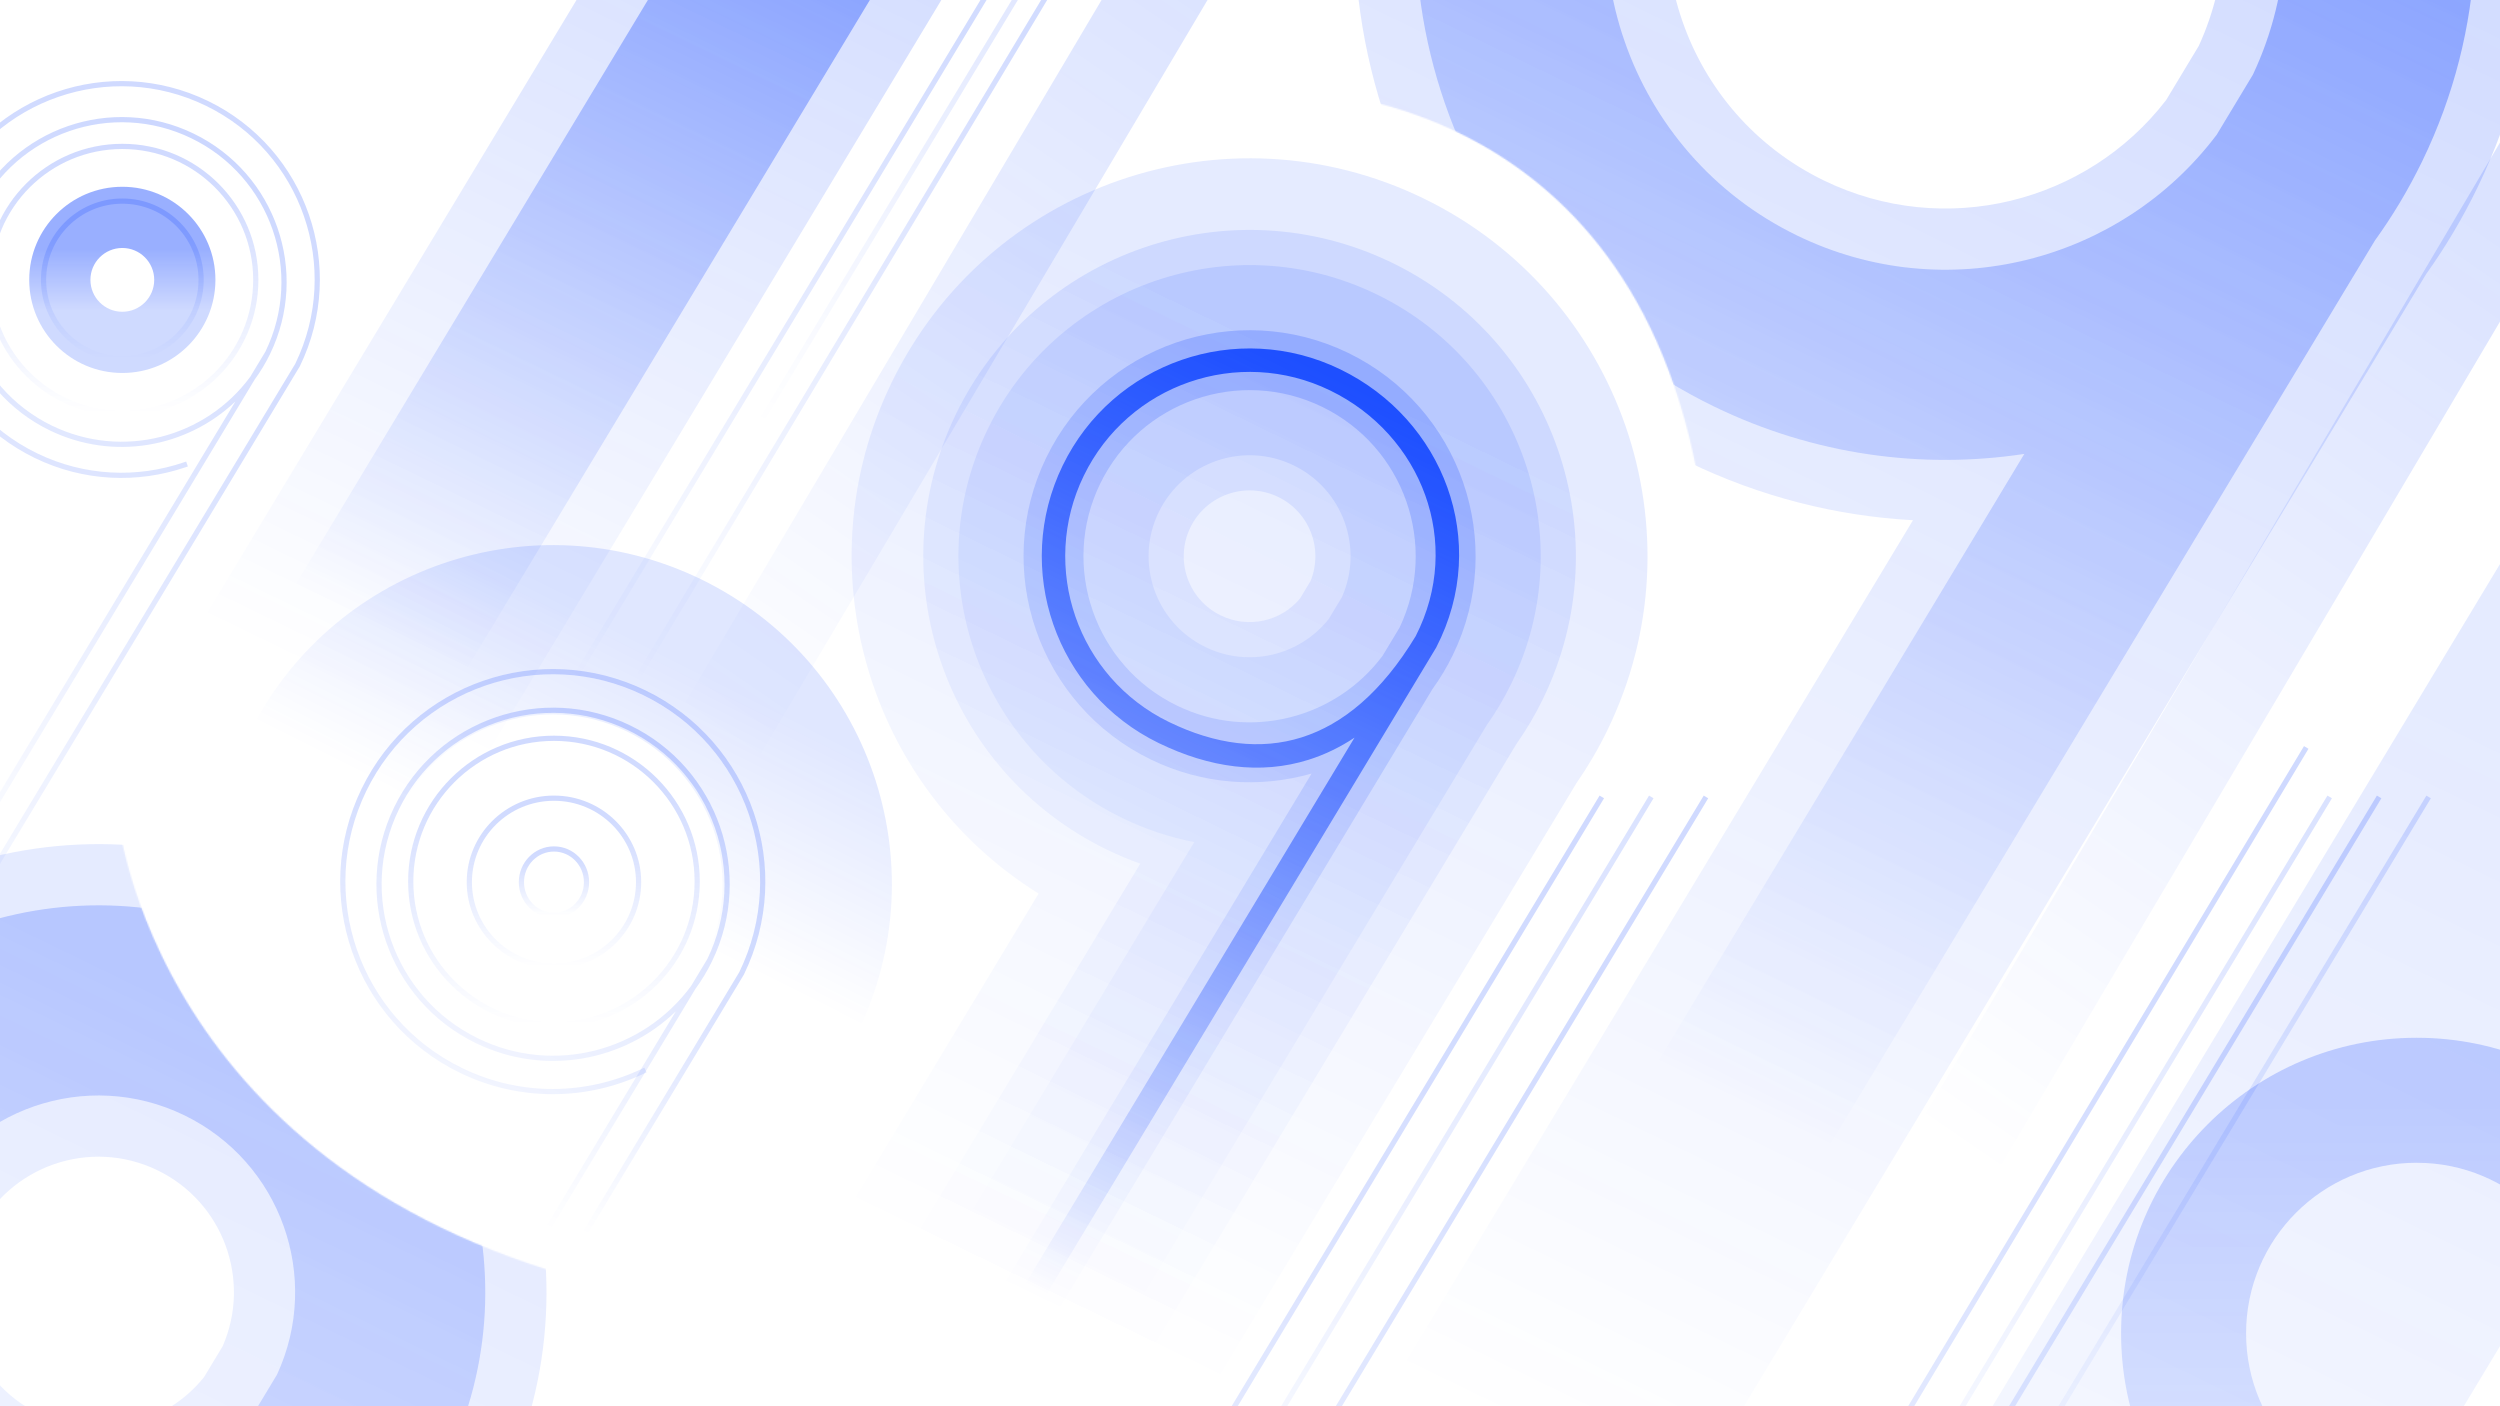 <svg width="1920" height="1080" viewBox="0 0 1920 1080" fill="none" xmlns="http://www.w3.org/2000/svg">
<g clip-path="url(#clip0_107_756)">
<g style="mix-blend-mode:hard-light">
<path fill-rule="evenodd" clip-rule="evenodd" d="M684.815 293.724C758.53 141.923 941.347 78.62 1093.15 152.335C1244.95 226.049 1308.25 408.867 1234.54 560.668C1227.49 575.18 1219.45 588.882 1210.53 601.733L842.516 1212.47L576.995 1052.47L797.65 686.284C666.73 604.632 615.908 435.627 684.815 293.724Z" fill="url(#paint0_linear_107_756)" fill-opacity="0.1"/>
</g>
<g style="mix-blend-mode:hard-light">
<path fill-rule="evenodd" clip-rule="evenodd" d="M981.76 381.72C956.644 369.524 926.396 379.997 914.2 405.113C902.004 430.229 912.478 460.476 937.593 472.672C958.863 483.001 983.812 477.071 998.362 459.76L1006.51 446.24C1016.49 421.771 1005.87 393.428 981.76 381.72ZM1164.44 571.655C1172.13 560.731 1179.04 549.048 1185.06 536.643C1245.51 412.166 1193.6 262.256 1069.12 201.81C944.646 141.364 794.736 193.272 734.29 317.749C673.844 442.227 725.752 592.136 850.23 652.582C858.622 656.658 867.131 660.223 875.72 663.289L652.49 1033.75L823.793 1136.97L1164.44 571.655Z" fill="url(#paint1_linear_107_756)" fill-opacity="0.1"/>
</g>
<g style="mix-blend-mode:plus-lighter">
<path fill-rule="evenodd" clip-rule="evenodd" d="M993.554 357.432C955.024 338.722 908.622 354.789 889.913 393.319C871.203 431.849 887.27 478.25 925.799 496.96C959.148 513.154 998.393 503.295 1020.48 475.369L1030.61 458.564C1047.45 420.551 1031.25 375.738 993.554 357.432ZM1141.83 556.864C1148.9 546.896 1155.26 536.211 1160.77 524.849C1214.71 413.786 1168.39 280.03 1057.33 226.098C946.266 172.166 812.511 218.48 758.578 329.543C704.646 440.607 750.96 574.362 862.024 628.294C879.965 637.007 898.498 643.103 917.191 646.733L706.073 997.004L831.116 1072.37L1141.83 556.864Z" fill="url(#paint2_linear_107_756)" fill-opacity="0.1"/>
</g>
<g style="mix-blend-mode:hard-light">
<path fill-rule="evenodd" clip-rule="evenodd" d="M1015.39 312.455C952.025 281.682 875.707 308.108 844.935 371.478C814.163 434.848 840.588 511.165 903.958 541.938C959.912 569.109 1025.96 551.686 1061.84 503.613L1074.85 482.016C1104.94 418.825 1078.47 343.082 1015.39 312.455ZM1100.11 529.23C1106 521.103 1111.26 512.351 1115.8 503.008C1157.67 416.785 1121.71 312.945 1035.49 271.075C949.265 229.206 845.426 265.161 803.556 351.384C761.686 437.607 797.642 541.447 883.865 583.317C923.874 602.745 967.676 605.417 1007.32 594.085L758.183 1007.54L797.583 1031.28L1100.11 529.23Z" fill="url(#paint3_linear_107_756)" fill-opacity="0.2"/>
</g>
<path fill-rule="evenodd" clip-rule="evenodd" d="M1021.51 299.861C951.185 265.711 866.491 295.037 832.341 365.363C798.192 435.688 827.518 520.382 897.843 554.531C933.715 571.951 968.163 576.248 999.679 566.304C1031.18 556.365 1061.16 531.754 1087.24 488.576C1123.87 417.027 1092.03 334.104 1021.51 299.861ZM1040.28 566.502C1029 573.99 1017.25 579.634 1005.1 583.469C968.161 595.124 928.905 589.625 889.98 570.723C810.712 532.231 777.657 436.768 816.15 357.5C854.642 278.232 950.105 245.177 1029.37 283.669C1108.36 322.026 1144.93 415.802 1103.11 497.079L1102.97 497.348L798.325 1002.88L782.908 993.59L1040.28 566.502Z" fill="url(#paint4_linear_107_756)"/>
<mask id="mask0_107_756" style="mask-type:alpha" maskUnits="userSpaceOnUse" x="576" y="-60" width="1377" height="1253">
<path d="M1384.5 -60H1953V1193H576L1056 361.5H1303C1244.5 60.5 983 69 983 69V-60H1384.5Z" fill="#D9D9D9"/>
</mask>
<g mask="url(#mask0_107_756)">
<g style="mix-blend-mode:hard-light">
<path fill-rule="evenodd" clip-rule="evenodd" d="M1587.61 -246.202C1481.35 -297.804 1353.37 -253.491 1301.77 -147.225C1250.17 -40.96 1294.48 87.017 1400.75 138.619C1493.6 183.709 1603.03 155.565 1663.6 76.845L1688.65 35.276C1736.97 -70.105 1692.43 -195.304 1587.61 -246.202ZM1863.19 210.631C1877.89 190.063 1891.07 167.986 1902.48 144.479C2011.98 -81.02 1917.95 -352.592 1692.45 -462.094C1466.95 -571.595 1195.38 -477.561 1085.88 -252.062C976.377 -26.563 1070.41 245.009 1295.91 354.511C1351.88 381.691 1410.69 396.331 1469.16 399.533L952.613 1256.76L1158.18 1380.63L1863.19 210.631Z" fill="url(#paint5_linear_107_756)" fill-opacity="0.2"/>
</g>
<g style="mix-blend-mode:plus-lighter">
<path fill-rule="evenodd" clip-rule="evenodd" d="M1608.15 -288.481C1478.53 -351.421 1322.43 -297.371 1259.49 -167.756C1196.55 -38.141 1250.6 117.957 1380.22 180.898C1494.32 236.305 1628.94 201.052 1702.47 103.398L1730.21 57.376C1791.03 -71.68 1736.83 -225.992 1608.15 -288.481ZM1823.91 184.742C1837.52 165.881 1849.69 145.59 1860.2 123.949C1958.37 -78.201 1874.07 -321.652 1671.92 -419.815C1469.77 -517.978 1226.32 -433.681 1128.16 -231.531C1029.99 -29.382 1114.29 214.069 1316.44 312.232C1393.3 349.553 1476.12 360.5 1554.67 348.623L1053.77 1179.67L1178.81 1255.04L1823.91 184.742Z" fill="url(#paint6_linear_107_756)" fill-opacity="0.4"/>
</g>
</g>
<mask id="mask1_107_756" style="mask-type:alpha" maskUnits="userSpaceOnUse" x="576" y="-60" width="1377" height="1253">
<path d="M1384.5 -60H1953V1193H576L1056 361.5H1303C1244.5 60.5 983 69 983 69V-60H1384.5Z" fill="#D9D9D9"/>
</mask>
<g mask="url(#mask1_107_756)">
<g style="mix-blend-mode:plus-lighter">
<path fill-rule="evenodd" clip-rule="evenodd" d="M1790.9 613.07L1202.2 1590.04L1198.77 1587.98L1787.47 611.005L1790.9 613.07Z" fill="url(#paint7_linear_107_756)" fill-opacity="0.2"/>
</g>
<path fill-rule="evenodd" clip-rule="evenodd" d="M1995.1 120.031L1348.37 1213.29L1288.12 1177.65L1934.85 84.391L1995.1 120.031Z" fill="url(#paint8_linear_107_756)" fill-opacity="0.7"/>
<path fill-rule="evenodd" clip-rule="evenodd" d="M1828.9 613.07L1240.2 1590.04L1236.77 1587.98L1825.47 611.005L1828.9 613.07Z" fill="url(#paint9_linear_107_756)" fill-opacity="0.2"/>
<path fill-rule="evenodd" clip-rule="evenodd" d="M1231.9 613.07L643.198 1590.04L639.772 1587.98L1228.47 611.005L1231.9 613.07Z" fill="url(#paint10_linear_107_756)" fill-opacity="0.2"/>
<path fill-rule="evenodd" clip-rule="evenodd" d="M1311.9 613.07L723.198 1590.04L719.772 1587.98L1308.47 611.005L1311.9 613.07Z" fill="url(#paint11_linear_107_756)" fill-opacity="0.2"/>
<g style="mix-blend-mode:plus-lighter">
<path fill-rule="evenodd" clip-rule="evenodd" d="M1269.9 613.07L681.198 1590.04L677.772 1587.98L1266.47 611.005L1269.9 613.07Z" fill="url(#paint12_linear_107_756)" fill-opacity="0.2"/>
</g>
<g style="mix-blend-mode:hard-light">
<path fill-rule="evenodd" clip-rule="evenodd" d="M2204.91 560.989L1458.28 1800.06L1192.76 1640.06L1939.39 400.992L2204.91 560.989Z" fill="url(#paint13_linear_107_756)" fill-opacity="0.1"/>
</g>
<path fill-rule="evenodd" clip-rule="evenodd" d="M1856 893C1783.65 893 1725 951.651 1725 1024C1725 1096.35 1783.65 1155 1856 1155C1928.35 1155 1987 1096.35 1987 1024C1987 951.651 1928.35 893 1856 893ZM1629 1024C1629 898.631 1730.63 797 1856 797C1981.37 797 2083 898.631 2083 1024C2083 1149.37 1981.37 1251 1856 1251C1730.63 1251 1629 1149.37 1629 1024Z" fill="url(#paint14_linear_107_756)" fill-opacity="0.2"/>
<g style="mix-blend-mode:plus-lighter">
<path fill-rule="evenodd" clip-rule="evenodd" d="M1866.9 613.07L1278.2 1590.04L1274.77 1587.98L1863.48 611.005L1866.9 613.07Z" fill="url(#paint15_linear_107_756)" fill-opacity="0.2"/>
</g>
<path fill-rule="evenodd" clip-rule="evenodd" d="M1772.9 575.064L1164.2 1590.04L1160.77 1587.98L1769.47 573.007L1772.9 575.064Z" fill="url(#paint16_linear_107_756)" fill-opacity="0.2"/>
</g>
<g clip-path="url(#clip1_107_756)">
<mask id="mask2_107_756" style="mask-type:alpha" maskUnits="userSpaceOnUse" x="-358" y="627" width="827" height="1083">
<path d="M90.5 627H-358V1710H469V988.5C117 904.5 90.5 627 90.5 627Z" fill="#D9D9D9"/>
</mask>
<g mask="url(#mask2_107_756)">
<g style="mix-blend-mode:hard-light">
<path fill-rule="evenodd" clip-rule="evenodd" d="M121.035 898.816C69.341 873.714 7.085 895.271 -18.017 946.965C-43.12 998.659 -21.563 1060.91 30.131 1086.02C74.665 1107.64 127.039 1094.64 156.742 1057.57L171.026 1033.87C193.159 983.001 171.402 923.274 121.035 898.816ZM356.195 1191.58C366.976 1176.35 376.657 1160.04 385.076 1142.71C468.078 971.778 396.8 765.927 225.872 682.924C54.944 599.922 -150.907 671.2 -233.909 842.128C-316.911 1013.06 -245.633 1218.91 -74.706 1301.91C-52.131 1312.87 -28.948 1321.14 -5.519 1326.85L-342.009 1885.26L-136.445 2009.13L356.195 1191.58Z" fill="url(#paint17_linear_107_756)" fill-opacity="0.1"/>
</g>
<g style="mix-blend-mode:plus-lighter">
<path fill-rule="evenodd" clip-rule="evenodd" d="M141.566 856.538C66.522 820.096 -23.855 851.39 -60.296 926.434C-96.737 1001.48 -65.444 1091.85 9.601 1128.3C75.296 1160.2 152.742 1140.19 195.467 1084.36L212.739 1055.7C247.15 981.204 215.714 892.544 141.566 856.538ZM316.88 1165.75C326.583 1152.21 335.274 1137.67 342.797 1122.18C414.46 974.597 352.919 796.867 205.341 725.203C57.764 653.54 -119.967 715.081 -191.63 862.659C-263.294 1010.24 -201.753 1187.97 -54.175 1259.63C-13.518 1279.37 29.428 1289.01 71.815 1289.52L-252.907 1828.27L-127.864 1903.64L316.88 1165.75Z" fill="url(#paint18_linear_107_756)" fill-opacity="0.2"/>
</g>
</g>
</g>
<g clip-path="url(#clip2_107_756)">
<mask id="mask3_107_756" style="mask-type:alpha" maskUnits="userSpaceOnUse" x="42" y="77" width="719" height="893">
<path d="M379.88 970H761V77H42V625.287H146.2L379.88 970Z" fill="#D9D9D9"/>
</mask>
<g mask="url(#mask3_107_756)">
<path fill-rule="evenodd" clip-rule="evenodd" d="M494.077 533.853C414.973 495.44 319.707 528.427 281.294 607.531C242.882 686.635 275.868 781.901 354.973 820.314C400.259 842.305 450.842 840.897 493.028 820.826L494.834 819.966L496.552 823.578L494.746 824.438C451.51 845.008 399.651 846.456 353.225 823.912C272.134 784.534 238.318 686.875 277.696 605.784C317.074 524.692 414.733 490.877 495.825 530.255C576.916 569.632 610.731 667.292 571.354 748.383L571.314 748.464L243.24 1292.91L239.814 1290.85L567.795 746.554C606.146 667.466 573.154 572.252 494.077 533.853Z" fill="url(#paint19_linear_107_756)" fill-opacity="0.2"/>
<g style="mix-blend-mode:hard-light">
<path fill-rule="evenodd" clip-rule="evenodd" d="M481.519 561.787C416.778 530.349 338.811 557.346 307.373 622.086C275.936 686.826 302.933 764.794 367.673 796.231C404.71 814.217 446.021 813.133 480.697 796.635L514.671 780.471L542.95 733.541C572.587 669.284 545.464 592.838 481.519 561.787ZM418.959 939.309L114.936 1443.84L226.283 1510.94L657.477 795.359L658.759 792.718C721.559 663.393 667.63 507.645 538.305 444.845C408.98 382.045 253.232 435.975 190.432 565.3C127.632 694.625 181.561 850.373 310.886 913.173C345.766 930.11 382.581 938.544 418.959 939.309Z" fill="url(#paint20_linear_107_756)" fill-opacity="0.12"/>
</g>
<g style="mix-blend-mode:plus-lighter">
<path fill-rule="evenodd" clip-rule="evenodd" d="M482.262 560.722C416.863 528.965 338.102 556.236 306.344 621.636C274.586 687.035 301.858 765.796 367.257 797.554C425.292 825.736 493.848 807.434 530.745 757.255L543.215 736.56C574.911 671.177 547.635 592.467 482.262 560.722ZM534.073 759.482C538.854 752.962 543.116 745.92 546.774 738.388C579.497 671.002 551.396 589.847 484.01 557.124C416.623 524.401 335.469 552.502 302.746 619.889C270.023 687.275 298.124 768.43 365.51 801.152C418.158 826.718 479.21 815.157 519.003 776.741L271.183 1188.01L274.609 1190.07L534.073 759.482Z" fill="url(#paint21_linear_107_756)" fill-opacity="0.2"/>
</g>
<path fill-rule="evenodd" clip-rule="evenodd" d="M425.442 569C365.795 569 317.442 617.353 317.442 677C317.442 736.647 365.795 785 425.442 785C485.089 785 533.442 736.647 533.442 677C533.442 617.353 485.089 569 425.442 569ZM313.442 677C313.442 615.144 363.586 565 425.442 565C487.298 565 537.442 615.144 537.442 677C537.442 738.856 487.298 789 425.442 789C363.586 789 313.442 738.856 313.442 677Z" fill="url(#paint22_linear_107_756)" fill-opacity="0.2"/>
<path fill-rule="evenodd" clip-rule="evenodd" d="M425.442 615C390.633 615 362.442 642.997 362.442 677.5C362.442 712.003 390.633 740 425.442 740C460.25 740 488.442 712.003 488.442 677.5C488.442 642.997 460.25 615 425.442 615ZM358.442 677.5C358.442 640.759 388.453 611 425.442 611C462.43 611 492.442 640.759 492.442 677.5C492.442 714.241 462.43 744 425.442 744C388.453 744 358.442 714.241 358.442 677.5Z" fill="url(#paint23_linear_107_756)" fill-opacity="0.2"/>
<path fill-rule="evenodd" clip-rule="evenodd" d="M425.442 654C412.776 654 402.442 664.484 402.442 677.5C402.442 690.516 412.776 701 425.442 701C438.107 701 448.442 690.516 448.442 677.5C448.442 664.484 438.107 654 425.442 654ZM398.442 677.5C398.442 662.35 410.493 650 425.442 650C440.391 650 452.442 662.35 452.442 677.5C452.442 692.65 440.391 705 425.442 705C410.493 705 398.442 692.65 398.442 677.5Z" fill="url(#paint24_linear_107_756)" fill-opacity="0.2"/>
</g>
</g>
<path fill-rule="evenodd" clip-rule="evenodd" d="M158.061 81.18C84.346 45.384 -4.431 76.123 -40.227 149.839C-76.023 223.554 -45.283 312.331 28.432 348.127C65.049 365.908 105.378 367.273 141.09 355.107L142.983 354.462L144.273 358.248L142.38 358.893C105.71 371.385 64.287 369.985 26.685 351.725C-49.018 314.964 -80.587 223.794 -43.825 148.092C-7.064 72.389 84.106 40.821 159.808 77.582C235.511 114.343 267.079 205.512 230.318 281.215L230.279 281.296L-75.797 789.24L-79.223 787.175L226.759 279.387C262.494 205.687 231.749 116.963 158.061 81.18Z" fill="url(#paint25_linear_107_756)" fill-opacity="0.2"/>
<path fill-rule="evenodd" clip-rule="evenodd" d="M93.942 114.442C38.437 114.442 -6.558 159.437 -6.558 214.942C-6.558 270.446 38.437 315.442 93.942 315.442C149.447 315.442 194.442 270.446 194.442 214.942C194.442 159.437 149.447 114.442 93.942 114.442ZM-10.558 214.942C-10.558 157.228 36.228 110.442 93.942 110.442C151.656 110.442 198.442 157.228 198.442 214.942C198.442 272.656 151.656 319.442 93.942 319.442C36.228 319.442 -10.558 272.656 -10.558 214.942Z" fill="url(#paint26_linear_107_756)" fill-opacity="0.2"/>
<path fill-rule="evenodd" clip-rule="evenodd" d="M93.942 156.442C61.633 156.442 35.442 182.633 35.442 214.942C35.442 247.25 61.633 273.442 93.942 273.442C126.251 273.442 152.442 247.25 152.442 214.942C152.442 182.633 126.251 156.442 93.942 156.442ZM31.442 214.942C31.442 180.424 59.424 152.442 93.942 152.442C128.46 152.442 156.442 180.424 156.442 214.942C156.442 249.46 128.46 277.442 93.942 277.442C59.424 277.442 31.442 249.46 31.442 214.942Z" fill="url(#paint27_linear_107_756)" fill-opacity="0.2"/>
<path fill-rule="evenodd" clip-rule="evenodd" d="M93.942 239.442C107.473 239.442 118.442 228.473 118.442 214.942C118.442 201.411 107.473 190.442 93.942 190.442C80.411 190.442 69.442 201.411 69.442 214.942C69.442 228.473 80.411 239.442 93.942 239.442ZM22.442 214.942C22.442 175.453 54.453 143.442 93.942 143.442C133.43 143.442 165.442 175.453 165.442 214.942C165.442 254.43 133.43 286.442 93.942 286.442C54.453 286.442 22.442 254.43 22.442 214.942Z" fill="url(#paint28_linear_107_756)" fill-opacity="0.4"/>
<path fill-rule="evenodd" clip-rule="evenodd" d="M147.041 106.242C86.108 76.653 12.726 102.062 -16.863 162.995C-46.452 223.928 -21.042 297.31 39.891 326.899C93.959 353.154 157.831 336.105 192.208 289.357L203.833 270.064C233.36 209.148 207.947 135.817 147.041 106.242ZM195.536 291.584C199.999 285.497 203.978 278.924 207.392 271.893C237.946 208.973 211.708 133.197 148.788 102.644C85.868 72.09 10.093 98.328 -20.461 161.248C-51.015 224.168 -24.777 299.943 38.143 330.497C86.98 354.212 143.562 343.713 180.732 308.403L-49.964 691.25L-46.538 693.314L195.536 291.584Z" fill="url(#paint29_linear_107_756)" fill-opacity="0.2"/>
<path fill-rule="evenodd" clip-rule="evenodd" d="M977.069 -83.848L437.656 826.273L377.438 790.583L916.851 -119.539L977.069 -83.848Z" fill="url(#paint30_linear_107_756)" fill-opacity="0.7"/>
<g clip-path="url(#clip3_107_756)">
<g style="mix-blend-mode:hard-light">
<path fill-rule="evenodd" clip-rule="evenodd" d="M613.407 -570.517C545.35 -603.566 463.387 -575.185 430.339 -507.128C397.29 -439.071 425.671 -357.108 493.728 -324.06C552.735 -295.406 622.195 -312.93 661.165 -362.454L678.732 -391.607C708.677 -458.811 680.084 -538.139 613.407 -570.517ZM860.68 -228.547C872.638 -245.38 883.37 -263.423 892.688 -282.612C983.636 -469.903 905.535 -695.461 718.244 -786.409C530.953 -877.357 305.395 -799.256 214.447 -611.965C123.499 -424.673 201.6 -199.116 388.891 -108.168C421.24 -92.459 454.73 -81.794 488.471 -75.863L98.801 570.808L304.365 694.677L860.68 -228.547Z" fill="url(#paint31_linear_107_756)" fill-opacity="0.3"/>
</g>
<g style="mix-blend-mode:plus-lighter">
<path fill-rule="evenodd" clip-rule="evenodd" d="M633.938 -612.796C542.53 -657.183 432.447 -619.066 388.06 -527.658C343.673 -436.251 381.79 -326.168 473.197 -281.781C553.403 -242.833 647.989 -267.408 699.953 -335.769L720.377 -369.655C762.698 -460.512 724.434 -568.851 633.938 -612.796ZM821.378 -254.4C832.254 -269.537 841.99 -285.805 850.409 -303.143C930.019 -467.084 861.654 -664.521 697.713 -744.13C533.772 -823.74 336.335 -755.375 256.726 -591.434C177.116 -427.493 245.481 -230.056 409.422 -150.447C460.694 -125.549 515.243 -115.125 568.439 -117.571L191.518 507.789L316.561 583.155L821.378 -254.4Z" fill="url(#paint32_linear_107_756)" fill-opacity="0.7"/>
</g>
</g>
<path fill-rule="evenodd" clip-rule="evenodd" d="M813.697 -92.97L440.681 526.064L437.255 523.999L810.271 -95.034L813.697 -92.97Z" fill="url(#paint33_linear_107_756)" fill-opacity="0.2"/>
<g style="mix-blend-mode:plus-lighter">
<path fill-rule="evenodd" clip-rule="evenodd" d="M837.726 -92.97L464.71 526.064L461.283 523.999L834.3 -95.034L837.726 -92.97Z" fill="url(#paint34_linear_107_756)" fill-opacity="0.2"/>
</g>
<path fill-rule="evenodd" clip-rule="evenodd" d="M874.4 -117.005L488.744 526.062L485.314 524.005L870.97 -119.062L874.4 -117.005Z" fill="url(#paint35_linear_107_756)" fill-opacity="0.2"/>
</g>
<defs>
<linearGradient id="paint0_linear_107_756" x1="1025.44" y1="291.765" x2="702.291" y2="957.235" gradientUnits="userSpaceOnUse">
<stop stop-color="#0038FF"/>
<stop offset="1" stop-color="#0038FF" stop-opacity="0"/>
</linearGradient>
<linearGradient id="paint1_linear_107_756" x1="1025.44" y1="291.765" x2="702.291" y2="957.235" gradientUnits="userSpaceOnUse">
<stop stop-color="#0038FF"/>
<stop offset="1" stop-color="#0038FF" stop-opacity="0"/>
</linearGradient>
<linearGradient id="paint2_linear_107_756" x1="1025.44" y1="291.765" x2="716.266" y2="928.457" gradientUnits="userSpaceOnUse">
<stop stop-color="#0038FF"/>
<stop offset="1" stop-color="#0038FF" stop-opacity="0"/>
</linearGradient>
<linearGradient id="paint3_linear_107_756" x1="1025.44" y1="291.765" x2="702.291" y2="957.235" gradientUnits="userSpaceOnUse">
<stop stop-color="#0038FF"/>
<stop offset="1" stop-color="#0038FF" stop-opacity="0"/>
</linearGradient>
<linearGradient id="paint4_linear_107_756" x1="1025.46" y1="291.774" x2="706.968" y2="947.651" gradientUnits="userSpaceOnUse">
<stop stop-color="#0038FF" stop-opacity="0.8"/>
<stop offset="1" stop-color="#0038FF" stop-opacity="0"/>
</linearGradient>
<linearGradient id="paint5_linear_107_756" x1="1640.03" y1="-354.148" x2="923.356" y2="1121.72" gradientUnits="userSpaceOnUse">
<stop stop-color="#0038FF"/>
<stop offset="0.925" stop-color="#0038FF" stop-opacity="0"/>
</linearGradient>
<linearGradient id="paint6_linear_107_756" x1="1640.03" y1="-354.148" x2="954.349" y2="1057.89" gradientUnits="userSpaceOnUse">
<stop stop-color="#0038FF"/>
<stop offset="0.775" stop-color="#0038FF" stop-opacity="0"/>
</linearGradient>
<linearGradient id="paint7_linear_107_756" x1="1654.32" y1="227.218" x2="1033.49" y2="1505.7" gradientUnits="userSpaceOnUse">
<stop stop-color="#0038FF"/>
<stop offset="0.745" stop-color="#0038FF" stop-opacity="0"/>
</linearGradient>
<linearGradient id="paint8_linear_107_756" x1="1882.59" y1="159.327" x2="1422.31" y2="829.746" gradientUnits="userSpaceOnUse">
<stop stop-color="#0038FF" stop-opacity="0.2"/>
<stop offset="1" stop-color="#0038FF" stop-opacity="0"/>
</linearGradient>
<linearGradient id="paint9_linear_107_756" x1="1692.32" y1="227.218" x2="1071.49" y2="1505.7" gradientUnits="userSpaceOnUse">
<stop stop-color="#0038FF"/>
<stop offset="0.355" stop-color="#0038FF" stop-opacity="0.88"/>
<stop offset="1" stop-color="#0038FF" stop-opacity="0"/>
</linearGradient>
<linearGradient id="paint10_linear_107_756" x1="1095.32" y1="227.218" x2="474.487" y2="1505.7" gradientUnits="userSpaceOnUse">
<stop stop-color="#0038FF"/>
<stop offset="0.355" stop-color="#0038FF" stop-opacity="0.88"/>
<stop offset="1" stop-color="#0038FF" stop-opacity="0"/>
</linearGradient>
<linearGradient id="paint11_linear_107_756" x1="1175.32" y1="227.218" x2="554.487" y2="1505.7" gradientUnits="userSpaceOnUse">
<stop stop-color="#0038FF"/>
<stop offset="0.355" stop-color="#0038FF" stop-opacity="0.88"/>
<stop offset="1" stop-color="#0038FF" stop-opacity="0"/>
</linearGradient>
<linearGradient id="paint12_linear_107_756" x1="1133.32" y1="227.218" x2="512.487" y2="1505.7" gradientUnits="userSpaceOnUse">
<stop stop-color="#0038FF"/>
<stop offset="0.745" stop-color="#0038FF" stop-opacity="0"/>
</linearGradient>
<linearGradient id="paint13_linear_107_756" x1="1946.08" y1="591.375" x2="1451.6" y2="1609.67" gradientUnits="userSpaceOnUse">
<stop stop-color="#0038FF"/>
<stop offset="1" stop-color="#0038FF" stop-opacity="0"/>
</linearGradient>
<linearGradient id="paint14_linear_107_756" x1="1856" y1="845" x2="1856" y2="1203" gradientUnits="userSpaceOnUse">
<stop stop-color="#0038FF"/>
<stop offset="1" stop-color="#0038FF" stop-opacity="0.47"/>
</linearGradient>
<linearGradient id="paint15_linear_107_756" x1="1730.32" y1="227.218" x2="1109.49" y2="1505.7" gradientUnits="userSpaceOnUse">
<stop stop-color="#0038FF"/>
<stop offset="0.745" stop-color="#0038FF" stop-opacity="0"/>
</linearGradient>
<linearGradient id="paint16_linear_107_756" x1="1616.32" y1="227.218" x2="995.487" y2="1505.7" gradientUnits="userSpaceOnUse">
<stop stop-color="#0038FF"/>
<stop offset="0.355" stop-color="#0038FF" stop-opacity="0.88"/>
<stop offset="1" stop-color="#0038FF" stop-opacity="0"/>
</linearGradient>
<linearGradient id="paint17_linear_107_756" x1="173.454" y1="790.87" x2="-307.454" y2="1781.21" gradientUnits="userSpaceOnUse">
<stop stop-color="#0038FF"/>
<stop offset="1" stop-color="#0038FF" stop-opacity="0"/>
</linearGradient>
<linearGradient id="paint18_linear_107_756" x1="173.454" y1="790.87" x2="-286.657" y2="1738.38" gradientUnits="userSpaceOnUse">
<stop stop-color="#0038FF"/>
<stop offset="1" stop-color="#0038FF" stop-opacity="0"/>
</linearGradient>
<linearGradient id="paint19_linear_107_756" x1="-90.534" y1="22.72" x2="-525.008" y2="917.441" gradientUnits="userSpaceOnUse">
<stop stop-color="#0038FF"/>
<stop offset="0.355" stop-color="#0038FF" stop-opacity="0.88"/>
<stop offset="0.6" stop-color="#0038FF" stop-opacity="0"/>
</linearGradient>
<linearGradient id="paint20_linear_107_756" x1="509.912" y1="503.316" x2="67.18" y2="1382.85" gradientUnits="userSpaceOnUse">
<stop stop-color="#0038FF"/>
<stop offset="0.19" stop-color="#0038FF" stop-opacity="0"/>
</linearGradient>
<linearGradient id="paint21_linear_107_756" x1="483.136" y1="558.923" x2="196.292" y2="1149.63" gradientUnits="userSpaceOnUse">
<stop stop-color="#0038FF"/>
<stop offset="0.57" stop-color="#0038FF" stop-opacity="0"/>
</linearGradient>
<linearGradient id="paint22_linear_107_756" x1="-85.692" y1="510.787" x2="-85.692" y2="787" gradientUnits="userSpaceOnUse">
<stop stop-color="#0038FF"/>
<stop offset="0.355" stop-color="#0038FF" stop-opacity="0.88"/>
<stop offset="1" stop-color="#0038FF" stop-opacity="0"/>
</linearGradient>
<linearGradient id="paint23_linear_107_756" x1="123.408" y1="580.039" x2="123.408" y2="742" gradientUnits="userSpaceOnUse">
<stop stop-color="#0038FF"/>
<stop offset="0.355" stop-color="#0038FF" stop-opacity="0.88"/>
<stop offset="1" stop-color="#0038FF" stop-opacity="0"/>
</linearGradient>
<linearGradient id="paint24_linear_107_756" x1="309.275" y1="638.969" x2="309.275" y2="703" gradientUnits="userSpaceOnUse">
<stop stop-color="#0038FF"/>
<stop offset="0.355" stop-color="#0038FF" stop-opacity="0.88"/>
<stop offset="1" stop-color="#0038FF" stop-opacity="0"/>
</linearGradient>
<linearGradient id="paint25_linear_107_756" x1="-387.161" y1="-395.687" x2="-792.406" y2="438.841" gradientUnits="userSpaceOnUse">
<stop stop-color="#0038FF"/>
<stop offset="0.355" stop-color="#0038FF" stop-opacity="0.88"/>
<stop offset="1" stop-color="#0038FF" stop-opacity="0"/>
</linearGradient>
<linearGradient id="paint26_linear_107_756" x1="-382.342" y1="60.062" x2="-382.342" y2="317.442" gradientUnits="userSpaceOnUse">
<stop stop-color="#0038FF"/>
<stop offset="0.355" stop-color="#0038FF" stop-opacity="0.88"/>
<stop offset="1" stop-color="#0038FF" stop-opacity="0"/>
</linearGradient>
<linearGradient id="paint27_linear_107_756" x1="-187.182" y1="123.525" x2="-187.182" y2="275.442" gradientUnits="userSpaceOnUse">
<stop stop-color="#0038FF"/>
<stop offset="0.355" stop-color="#0038FF" stop-opacity="0.88"/>
<stop offset="1" stop-color="#0038FF" stop-opacity="0"/>
</linearGradient>
<linearGradient id="paint28_linear_107_756" x1="93.942" y1="191.442" x2="93.942" y2="238.442" gradientUnits="userSpaceOnUse">
<stop stop-color="#0038FF"/>
<stop offset="1" stop-color="#0038FF" stop-opacity="0.47"/>
</linearGradient>
<linearGradient id="paint29_linear_107_756" x1="147.915" y1="104.443" x2="-119.632" y2="655.405" gradientUnits="userSpaceOnUse">
<stop stop-color="#0038FF"/>
<stop offset="1" stop-color="#0038FF" stop-opacity="0"/>
</linearGradient>
<linearGradient id="paint30_linear_107_756" x1="874.247" y1="-48.646" x2="483.101" y2="521.079" gradientUnits="userSpaceOnUse">
<stop stop-color="#0038FF" stop-opacity="0.2"/>
<stop offset="1" stop-color="#0038FF" stop-opacity="0"/>
</linearGradient>
<linearGradient id="paint31_linear_107_756" x1="665.825" y1="-678.463" x2="114.222" y2="457.463" gradientUnits="userSpaceOnUse">
<stop stop-color="#0038FF"/>
<stop offset="1" stop-color="#0038FF" stop-opacity="0"/>
</linearGradient>
<linearGradient id="paint32_linear_107_756" x1="665.825" y1="-678.463" x2="138.076" y2="408.34" gradientUnits="userSpaceOnUse">
<stop stop-color="#0038FF"/>
<stop offset="1" stop-color="#0038FF" stop-opacity="0"/>
</linearGradient>
<linearGradient id="paint33_linear_107_756" x1="726.32" y1="-336.708" x2="333.748" y2="471.723" gradientUnits="userSpaceOnUse">
<stop stop-color="#0038FF"/>
<stop offset="0.355" stop-color="#0038FF" stop-opacity="0.88"/>
<stop offset="1" stop-color="#0038FF" stop-opacity="0"/>
</linearGradient>
<linearGradient id="paint34_linear_107_756" x1="750.349" y1="-336.708" x2="357.777" y2="471.723" gradientUnits="userSpaceOnUse">
<stop stop-color="#0038FF"/>
<stop offset="0.745" stop-color="#0038FF" stop-opacity="0"/>
</linearGradient>
<linearGradient id="paint35_linear_107_756" x1="774.377" y1="-336.708" x2="381.806" y2="471.722" gradientUnits="userSpaceOnUse">
<stop stop-color="#0038FF"/>
<stop offset="0.355" stop-color="#0038FF" stop-opacity="0.88"/>
<stop offset="1" stop-color="#0038FF" stop-opacity="0"/>
</linearGradient>
<clipPath id="clip0_107_756">
<rect width="1920" height="1080" fill="white"/>
</clipPath>
<clipPath id="clip1_107_756">
<rect width="827" height="1083" fill="white" transform="translate(-358 627)"/>
</clipPath>
<clipPath id="clip2_107_756">
<rect width="719" height="893" fill="white" transform="translate(42 77)"/>
</clipPath>
<clipPath id="clip3_107_756">
<rect width="819" height="635" fill="white" transform="translate(53)"/>
</clipPath>
</defs>
</svg>
